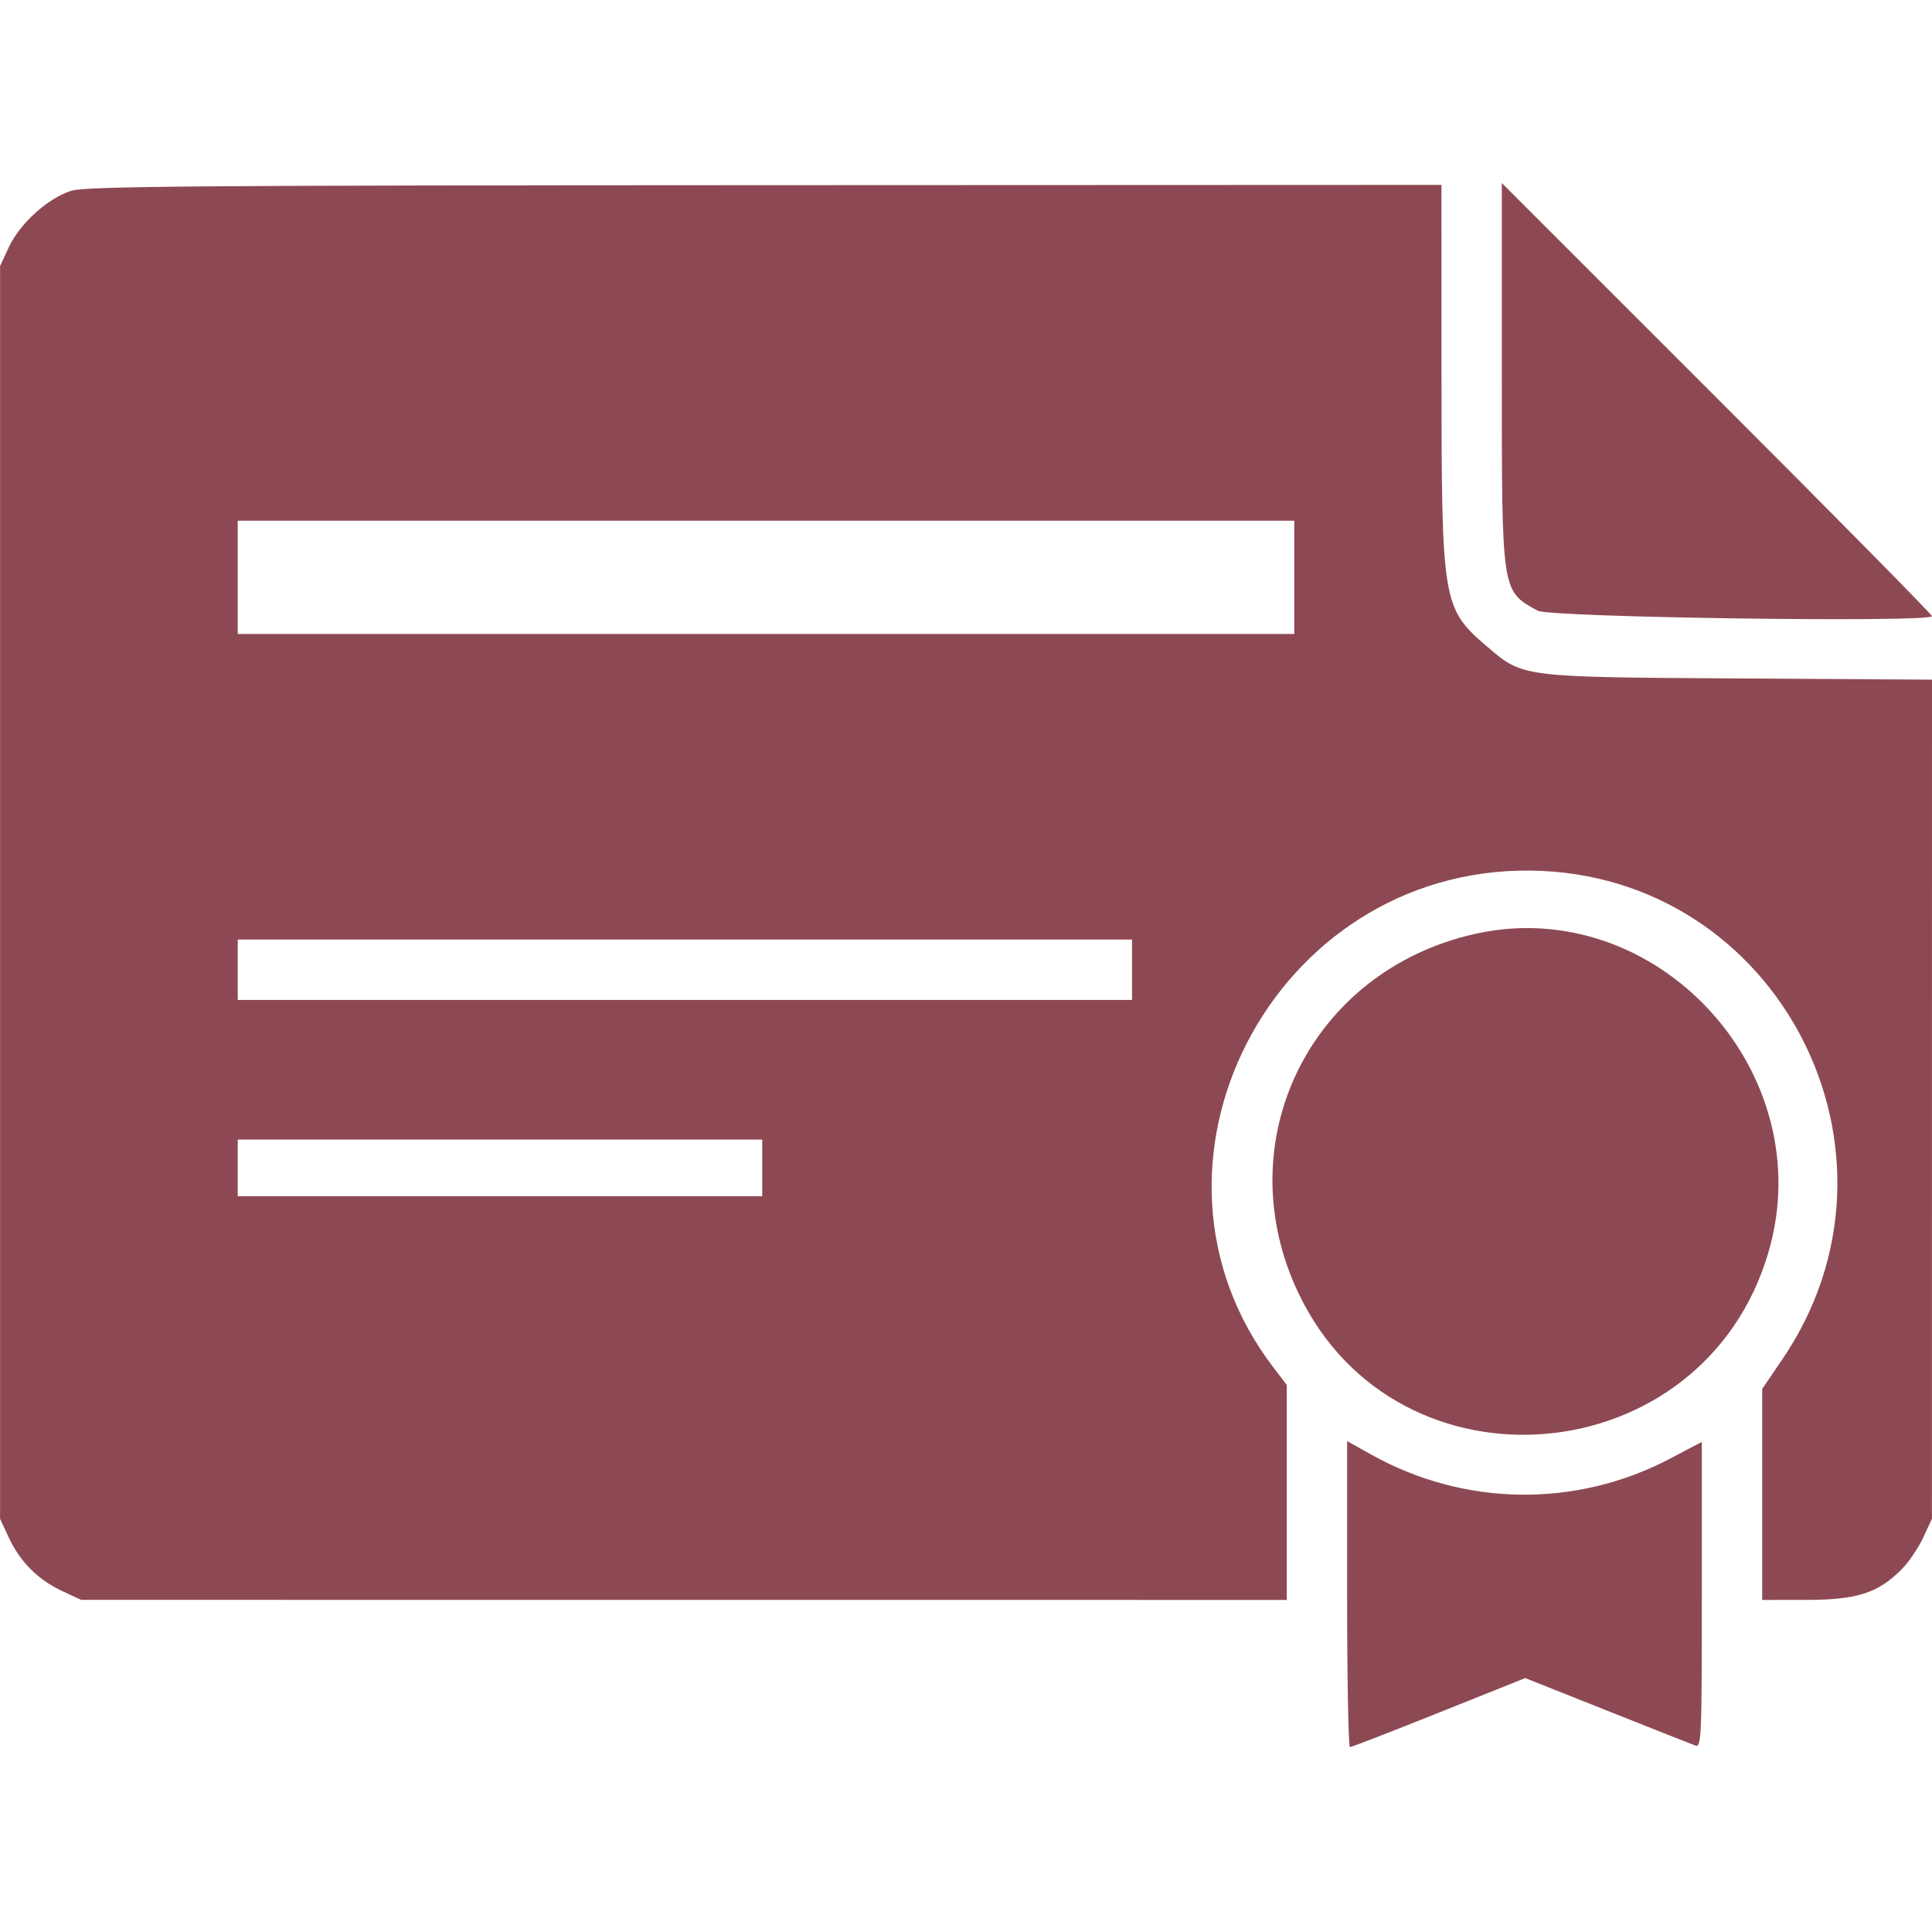 <svg id="svg" xmlns="http://www.w3.org/2000/svg" xmlns:xlink="http://www.w3.org/1999/xlink" width="400" height="400" viewBox="0, 0, 400,400"><g id="svgg"><path id="path0" d="M14.773 39.495 C 9.991 40.968,4.124 46.255,1.848 51.142 L 0.015 55.078 0.015 184.766 L 0.015 314.453 1.842 318.376 C 4.163 323.361,7.889 327.087,12.874 329.408 L 16.797 331.235 141.602 331.242 L 266.406 331.250 266.406 308.991 L 266.406 286.732 263.612 283.072 C 231.682 241.241,263.502 179.722,316.797 180.247 C 368.236 180.753,398.111 238.699,368.987 281.475 L 364.844 287.560 364.844 309.405 L 364.844 331.250 374.023 331.242 C 384.448 331.234,388.787 329.843,393.690 324.940 C 395.143 323.487,397.153 320.533,398.158 318.376 L 399.985 314.453 399.992 227.584 L 400.000 140.715 359.961 140.466 C 314.853 140.185,315.340 140.246,307.884 133.864 C 298.650 125.960,298.458 124.814,298.447 77.539 L 298.438 38.281 158.398 38.336 C 40.018 38.382,17.805 38.561,14.773 39.495 M310.938 77.491 C 310.938 122.901,310.846 122.296,318.359 126.441 C 320.901 127.844,400.000 128.937,400.000 127.570 C 400.000 127.228,379.961 106.911,355.469 82.422 L 310.938 37.896 310.938 77.491 M267.969 119.531 L 267.969 131.250 158.594 131.250 L 49.219 131.250 49.219 119.531 L 49.219 107.813 158.594 107.813 L 267.969 107.813 267.969 119.531 M305.469 193.335 C 271.309 200.920,253.882 236.316,268.836 267.741 C 289.329 310.805,352.844 305.168,366.187 259.101 C 376.964 221.891,342.922 185.018,305.469 193.335 M234.375 200.781 L 234.375 207.031 141.797 207.031 L 49.219 207.031 49.219 200.781 L 49.219 194.531 141.797 194.531 L 234.375 194.531 234.375 200.781 M157.813 241.797 L 157.813 247.656 103.516 247.656 L 49.219 247.656 49.219 241.797 L 49.219 235.938 103.516 235.938 L 157.813 235.938 157.813 241.797 M278.906 330.040 C 278.906 347.463,279.170 361.720,279.492 361.721 C 279.814 361.722,288.112 358.506,297.931 354.575 L 315.784 347.429 332.697 354.156 C 341.999 357.856,350.225 361.109,350.977 361.385 C 352.264 361.857,352.344 360.048,352.344 330.209 L 352.344 298.531 345.898 301.932 C 326.369 312.237,303.194 311.944,283.891 301.149 L 278.906 298.361 278.906 330.040 " stroke="none" fill="#8D4953" fill-rule="evenodd"></path></g></svg>